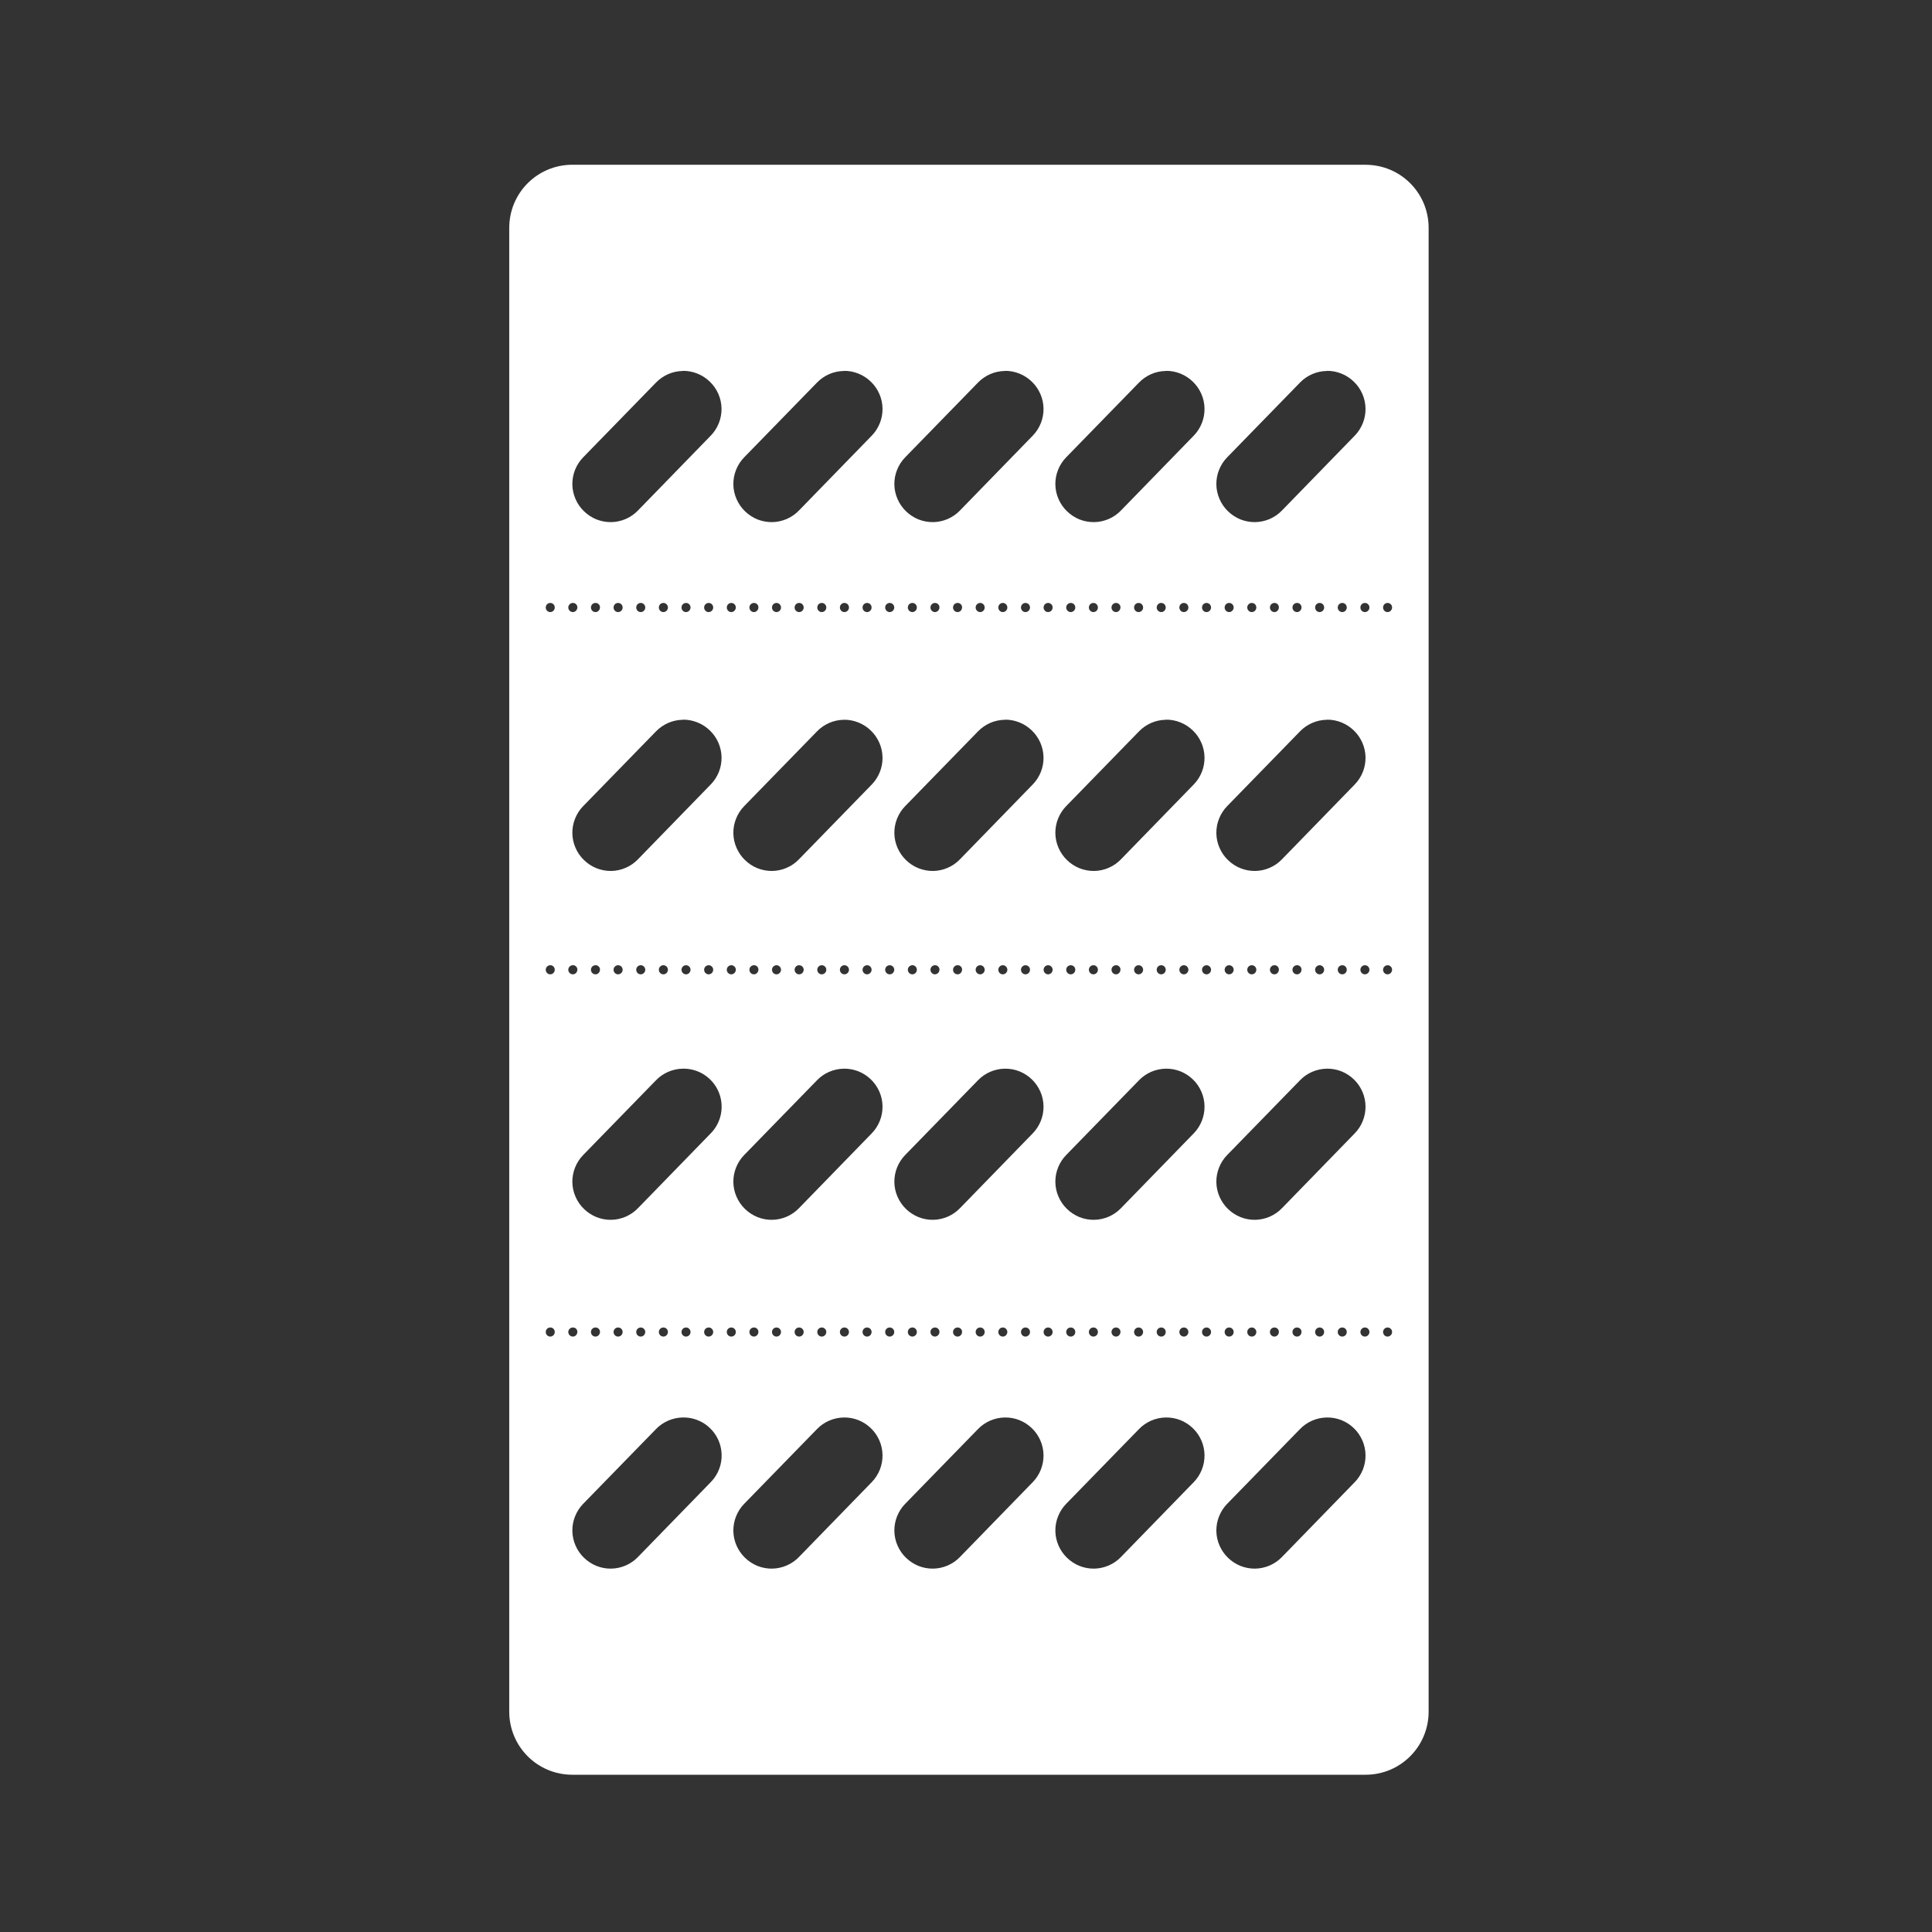 <svg width="48" height="48" viewBox="0 0 48 48" fill="none" xmlns="http://www.w3.org/2000/svg">
<path fill-rule="evenodd" clip-rule="evenodd" d="M0 0V48H48V0H0ZM14.22 4.094H33.926C34.796 4.094 35.494 4.793 35.494 5.662V42.523C35.494 43.393 34.795 44.093 33.926 44.093H14.221C13.351 44.093 12.652 43.393 12.652 42.523V5.663C12.652 4.793 13.352 4.093 14.221 4.093L14.22 4.094ZM16.963 9.214V9.217C16.838 9.219 16.715 9.245 16.601 9.295C16.487 9.345 16.384 9.416 16.297 9.506L14.488 11.363C14.401 11.452 14.333 11.558 14.287 11.674C14.241 11.789 14.218 11.913 14.22 12.038C14.222 12.162 14.249 12.285 14.299 12.399C14.348 12.513 14.42 12.617 14.51 12.703C14.599 12.79 14.705 12.858 14.82 12.905C14.936 12.951 15.06 12.973 15.184 12.972C15.309 12.97 15.432 12.943 15.546 12.894C15.66 12.844 15.764 12.773 15.85 12.683L17.658 10.824C17.745 10.735 17.813 10.629 17.859 10.514C17.905 10.398 17.928 10.274 17.926 10.15C17.924 10.025 17.898 9.902 17.848 9.788C17.798 9.674 17.727 9.57 17.637 9.484C17.548 9.397 17.443 9.328 17.327 9.282C17.211 9.235 17.088 9.212 16.963 9.214ZM20.963 9.214V9.217C20.838 9.219 20.715 9.245 20.601 9.295C20.487 9.345 20.384 9.416 20.297 9.506L18.488 11.363C18.401 11.452 18.333 11.558 18.287 11.674C18.241 11.789 18.218 11.913 18.22 12.038C18.222 12.162 18.249 12.285 18.299 12.399C18.349 12.513 18.42 12.617 18.51 12.703C18.599 12.79 18.705 12.858 18.82 12.905C18.936 12.951 19.06 12.973 19.184 12.972C19.309 12.97 19.432 12.943 19.546 12.894C19.66 12.844 19.764 12.773 19.85 12.683L21.658 10.824C21.745 10.735 21.813 10.629 21.859 10.514C21.905 10.398 21.928 10.274 21.926 10.15C21.924 10.025 21.898 9.902 21.848 9.788C21.798 9.674 21.727 9.57 21.637 9.484C21.548 9.397 21.443 9.328 21.327 9.282C21.211 9.235 21.088 9.212 20.963 9.214ZM24.963 9.214V9.217C24.838 9.219 24.715 9.245 24.601 9.295C24.487 9.345 24.384 9.416 24.297 9.506L22.488 11.363C22.401 11.452 22.333 11.558 22.287 11.674C22.241 11.789 22.218 11.913 22.22 12.038C22.222 12.162 22.249 12.285 22.299 12.399C22.349 12.513 22.42 12.617 22.51 12.703C22.599 12.79 22.705 12.858 22.82 12.905C22.936 12.951 23.06 12.973 23.184 12.972C23.309 12.97 23.432 12.943 23.546 12.894C23.66 12.844 23.764 12.773 23.85 12.683L25.658 10.824C25.745 10.735 25.813 10.629 25.859 10.514C25.905 10.398 25.928 10.274 25.926 10.15C25.924 10.025 25.898 9.902 25.848 9.788C25.798 9.674 25.727 9.57 25.637 9.484C25.548 9.397 25.443 9.328 25.327 9.282C25.211 9.235 25.088 9.212 24.963 9.214ZM28.963 9.214V9.217C28.838 9.219 28.715 9.245 28.601 9.295C28.487 9.345 28.384 9.416 28.297 9.506L26.488 11.363C26.401 11.452 26.333 11.558 26.287 11.674C26.241 11.789 26.218 11.913 26.22 12.038C26.222 12.162 26.249 12.285 26.299 12.399C26.349 12.513 26.42 12.617 26.51 12.703C26.599 12.79 26.705 12.858 26.82 12.905C26.936 12.951 27.06 12.973 27.184 12.972C27.309 12.97 27.432 12.943 27.546 12.894C27.66 12.844 27.764 12.773 27.85 12.683L29.658 10.824C29.745 10.735 29.813 10.629 29.859 10.514C29.905 10.398 29.928 10.274 29.926 10.15C29.924 10.025 29.898 9.902 29.848 9.788C29.798 9.674 29.727 9.57 29.637 9.484C29.548 9.397 29.443 9.328 29.327 9.282C29.211 9.235 29.088 9.212 28.963 9.214ZM32.963 9.214V9.217C32.838 9.219 32.715 9.245 32.601 9.295C32.487 9.345 32.383 9.416 32.297 9.506L30.488 11.363C30.401 11.452 30.333 11.558 30.287 11.674C30.241 11.789 30.218 11.913 30.22 12.038C30.222 12.162 30.249 12.285 30.299 12.399C30.349 12.513 30.42 12.617 30.51 12.703C30.599 12.79 30.705 12.858 30.82 12.905C30.936 12.951 31.06 12.973 31.184 12.972C31.309 12.97 31.432 12.943 31.546 12.894C31.66 12.844 31.764 12.773 31.85 12.683L33.658 10.824C33.745 10.735 33.813 10.629 33.859 10.514C33.905 10.398 33.928 10.274 33.926 10.15C33.924 10.025 33.898 9.902 33.848 9.788C33.798 9.674 33.727 9.57 33.637 9.484C33.548 9.397 33.443 9.328 33.327 9.282C33.211 9.235 33.088 9.212 32.963 9.214ZM13.67 14.98C13.655 14.98 13.641 14.983 13.627 14.989C13.613 14.995 13.601 15.003 13.591 15.014C13.58 15.024 13.572 15.037 13.567 15.051C13.561 15.065 13.559 15.079 13.559 15.094C13.559 15.155 13.609 15.206 13.669 15.207C13.732 15.207 13.782 15.157 13.783 15.094C13.783 15.079 13.78 15.064 13.775 15.05C13.769 15.036 13.761 15.024 13.751 15.013C13.74 15.002 13.727 14.994 13.714 14.988C13.7 14.983 13.685 14.98 13.67 14.98ZM14.232 14.98C14.202 14.98 14.173 14.992 14.152 15.014C14.131 15.035 14.119 15.064 14.119 15.094C14.119 15.155 14.171 15.207 14.232 15.207C14.294 15.207 14.343 15.155 14.344 15.094V15.074C14.34 15.047 14.326 15.023 14.306 15.006C14.285 14.988 14.259 14.979 14.232 14.98ZM14.795 14.98C14.78 14.98 14.765 14.983 14.751 14.988C14.738 14.994 14.725 15.002 14.714 15.013C14.704 15.024 14.696 15.036 14.69 15.05C14.684 15.064 14.682 15.079 14.682 15.094C14.682 15.156 14.732 15.208 14.795 15.207C14.856 15.207 14.905 15.155 14.906 15.094V15.074C14.902 15.047 14.889 15.023 14.868 15.006C14.848 14.989 14.822 14.979 14.795 14.98ZM15.357 14.98C15.342 14.98 15.327 14.983 15.313 14.988C15.3 14.994 15.287 15.002 15.276 15.013C15.266 15.024 15.258 15.036 15.252 15.05C15.246 15.064 15.244 15.079 15.244 15.094C15.244 15.156 15.295 15.208 15.357 15.207C15.372 15.207 15.388 15.203 15.402 15.197C15.416 15.191 15.428 15.182 15.439 15.171C15.449 15.159 15.457 15.146 15.463 15.131C15.468 15.117 15.47 15.101 15.469 15.086C15.467 15.057 15.455 15.03 15.434 15.011C15.413 14.991 15.386 14.98 15.357 14.98ZM15.92 14.98C15.905 14.98 15.89 14.983 15.876 14.988C15.863 14.994 15.85 15.002 15.839 15.013C15.829 15.024 15.821 15.036 15.815 15.05C15.809 15.064 15.807 15.079 15.807 15.094C15.807 15.156 15.857 15.208 15.92 15.207C15.935 15.207 15.95 15.203 15.964 15.197C15.978 15.191 15.991 15.181 16.001 15.17C16.012 15.159 16.02 15.146 16.025 15.131C16.03 15.117 16.032 15.101 16.031 15.086C16.029 15.057 16.017 15.031 15.996 15.011C15.976 14.991 15.948 14.98 15.92 14.98ZM16.482 14.98C16.467 14.98 16.452 14.983 16.438 14.988C16.424 14.994 16.412 15.002 16.401 15.013C16.391 15.024 16.383 15.036 16.377 15.05C16.372 15.064 16.369 15.079 16.369 15.094C16.369 15.156 16.42 15.208 16.482 15.207C16.497 15.207 16.513 15.203 16.527 15.197C16.541 15.191 16.553 15.182 16.564 15.171C16.574 15.159 16.582 15.146 16.588 15.131C16.593 15.117 16.595 15.101 16.594 15.086C16.593 15.057 16.58 15.03 16.559 15.011C16.538 14.991 16.511 14.98 16.482 14.98ZM17.043 14.98C17.028 14.98 17.014 14.983 17 14.989C16.986 14.995 16.974 15.003 16.964 15.014C16.953 15.024 16.945 15.037 16.94 15.051C16.934 15.065 16.932 15.079 16.932 15.094C16.932 15.155 16.982 15.207 17.043 15.207C17.058 15.207 17.074 15.204 17.088 15.197C17.102 15.191 17.115 15.182 17.125 15.171C17.136 15.159 17.144 15.146 17.149 15.132C17.155 15.117 17.157 15.101 17.156 15.086C17.154 15.057 17.142 15.03 17.121 15.01C17.1 14.991 17.072 14.98 17.043 14.98ZM17.606 14.98C17.591 14.98 17.576 14.983 17.563 14.989C17.549 14.995 17.537 15.003 17.526 15.014C17.516 15.024 17.508 15.037 17.502 15.05C17.496 15.064 17.494 15.079 17.494 15.094C17.494 15.155 17.544 15.207 17.605 15.207C17.621 15.207 17.636 15.204 17.65 15.198C17.665 15.191 17.677 15.182 17.688 15.171C17.699 15.16 17.707 15.146 17.712 15.132C17.718 15.117 17.72 15.101 17.719 15.086C17.717 15.057 17.705 15.03 17.683 15.01C17.662 14.99 17.634 14.979 17.605 14.98H17.606ZM18.168 14.98C18.153 14.98 18.139 14.983 18.125 14.989C18.111 14.995 18.099 15.003 18.089 15.014C18.078 15.024 18.07 15.037 18.065 15.051C18.059 15.065 18.057 15.079 18.057 15.094C18.057 15.155 18.107 15.207 18.168 15.207C18.183 15.207 18.199 15.204 18.213 15.197C18.227 15.191 18.24 15.182 18.25 15.171C18.261 15.159 18.269 15.146 18.274 15.132C18.28 15.117 18.282 15.101 18.281 15.086C18.279 15.057 18.267 15.03 18.246 15.01C18.225 14.991 18.197 14.98 18.168 14.98ZM18.731 14.98C18.716 14.98 18.701 14.983 18.688 14.989C18.674 14.995 18.662 15.003 18.651 15.014C18.641 15.024 18.633 15.037 18.627 15.05C18.621 15.064 18.619 15.079 18.619 15.094C18.619 15.155 18.669 15.207 18.73 15.207C18.792 15.207 18.841 15.155 18.842 15.094V15.074C18.838 15.047 18.825 15.023 18.804 15.006C18.784 14.989 18.758 14.979 18.731 14.98ZM19.293 14.98C19.278 14.98 19.263 14.983 19.249 14.988C19.235 14.994 19.223 15.002 19.212 15.013C19.202 15.024 19.194 15.036 19.188 15.05C19.183 15.064 19.18 15.079 19.18 15.094C19.18 15.156 19.231 15.208 19.293 15.207C19.308 15.207 19.323 15.203 19.337 15.197C19.351 15.191 19.364 15.181 19.374 15.17C19.385 15.159 19.393 15.146 19.398 15.131C19.403 15.117 19.405 15.101 19.404 15.086C19.402 15.057 19.39 15.031 19.369 15.011C19.349 14.991 19.322 14.98 19.293 14.98ZM19.856 14.98C19.841 14.98 19.826 14.982 19.812 14.988C19.798 14.994 19.785 15.002 19.775 15.013C19.764 15.023 19.756 15.036 19.75 15.05C19.744 15.064 19.742 15.079 19.742 15.094C19.742 15.156 19.794 15.208 19.855 15.207C19.87 15.207 19.886 15.203 19.9 15.197C19.914 15.191 19.926 15.182 19.937 15.171C19.947 15.159 19.955 15.146 19.961 15.131C19.966 15.117 19.968 15.101 19.967 15.086C19.965 15.057 19.953 15.031 19.933 15.011C19.912 14.991 19.884 14.98 19.856 14.98ZM20.418 14.98C20.403 14.98 20.388 14.983 20.374 14.988C20.36 14.994 20.348 15.002 20.337 15.013C20.327 15.024 20.319 15.036 20.313 15.05C20.308 15.064 20.305 15.079 20.305 15.094C20.305 15.156 20.356 15.208 20.418 15.207C20.433 15.207 20.448 15.203 20.462 15.197C20.476 15.191 20.489 15.181 20.499 15.17C20.51 15.159 20.518 15.146 20.523 15.131C20.528 15.117 20.53 15.101 20.529 15.086C20.527 15.057 20.515 15.031 20.494 15.011C20.474 14.991 20.447 14.98 20.418 14.98ZM20.981 14.98C20.966 14.98 20.951 14.982 20.937 14.988C20.923 14.994 20.91 15.002 20.9 15.013C20.889 15.023 20.881 15.036 20.875 15.05C20.869 15.064 20.867 15.079 20.867 15.094C20.867 15.156 20.919 15.208 20.98 15.207C20.995 15.207 21.011 15.203 21.025 15.197C21.039 15.191 21.051 15.182 21.062 15.171C21.072 15.159 21.08 15.146 21.086 15.131C21.091 15.117 21.093 15.101 21.092 15.086C21.09 15.057 21.078 15.031 21.058 15.011C21.037 14.991 21.009 14.98 20.981 14.98ZM21.541 14.98C21.526 14.98 21.512 14.983 21.498 14.989C21.484 14.995 21.472 15.003 21.462 15.014C21.451 15.024 21.443 15.037 21.438 15.051C21.432 15.065 21.43 15.079 21.43 15.094C21.43 15.155 21.48 15.207 21.541 15.207C21.556 15.207 21.572 15.204 21.586 15.197C21.6 15.191 21.613 15.182 21.623 15.171C21.634 15.159 21.642 15.146 21.648 15.132C21.653 15.117 21.655 15.101 21.654 15.086C21.652 15.057 21.64 15.03 21.619 15.01C21.598 14.991 21.57 14.98 21.541 14.98ZM22.104 14.98C22.089 14.98 22.074 14.983 22.061 14.989C22.047 14.995 22.035 15.003 22.024 15.014C22.014 15.024 22.006 15.037 22 15.05C21.994 15.064 21.992 15.079 21.992 15.094C21.992 15.155 22.042 15.207 22.103 15.207C22.119 15.207 22.134 15.204 22.148 15.198C22.163 15.191 22.175 15.182 22.186 15.171C22.197 15.16 22.205 15.146 22.21 15.132C22.216 15.117 22.218 15.101 22.217 15.086C22.215 15.057 22.203 15.03 22.182 15.01C22.161 14.991 22.133 14.98 22.104 14.98ZM22.666 14.98C22.651 14.98 22.637 14.983 22.623 14.989C22.609 14.995 22.597 15.003 22.587 15.014C22.576 15.024 22.568 15.037 22.563 15.051C22.557 15.065 22.555 15.079 22.555 15.094C22.555 15.155 22.605 15.206 22.666 15.207C22.728 15.207 22.779 15.157 22.779 15.094C22.779 15.079 22.776 15.064 22.771 15.05C22.765 15.036 22.757 15.024 22.747 15.013C22.736 15.002 22.724 14.994 22.71 14.988C22.696 14.983 22.681 14.98 22.666 14.98ZM23.229 14.98C23.214 14.98 23.199 14.983 23.186 14.989C23.172 14.995 23.16 15.003 23.149 15.014C23.139 15.024 23.131 15.037 23.125 15.05C23.119 15.064 23.117 15.079 23.117 15.094C23.117 15.155 23.167 15.207 23.228 15.207C23.258 15.207 23.286 15.194 23.307 15.173C23.328 15.152 23.34 15.124 23.34 15.094V15.074C23.336 15.048 23.322 15.024 23.302 15.006C23.282 14.989 23.256 14.98 23.229 14.98ZM23.791 14.98C23.776 14.98 23.761 14.983 23.747 14.988C23.733 14.994 23.721 15.002 23.71 15.013C23.7 15.024 23.692 15.036 23.686 15.05C23.68 15.064 23.678 15.079 23.678 15.094C23.678 15.156 23.729 15.208 23.791 15.207C23.852 15.207 23.901 15.155 23.902 15.094V15.074C23.898 15.047 23.885 15.023 23.864 15.006C23.844 14.989 23.818 14.979 23.791 14.98ZM24.354 14.98C24.339 14.98 24.324 14.982 24.31 14.988C24.296 14.994 24.283 15.002 24.273 15.013C24.262 15.023 24.254 15.036 24.248 15.05C24.242 15.064 24.24 15.079 24.24 15.094C24.24 15.156 24.292 15.208 24.354 15.207C24.369 15.207 24.384 15.203 24.398 15.197C24.412 15.19 24.424 15.181 24.435 15.17C24.445 15.159 24.453 15.145 24.458 15.131C24.463 15.117 24.465 15.101 24.464 15.086C24.462 15.058 24.45 15.031 24.43 15.011C24.41 14.992 24.382 14.98 24.354 14.98ZM24.916 14.98C24.901 14.98 24.886 14.983 24.872 14.988C24.858 14.994 24.846 15.002 24.835 15.013C24.825 15.024 24.817 15.036 24.811 15.05C24.805 15.064 24.803 15.079 24.803 15.094C24.803 15.156 24.854 15.208 24.916 15.207C24.931 15.207 24.946 15.203 24.96 15.197C24.974 15.191 24.987 15.181 24.997 15.17C25.008 15.159 25.016 15.146 25.021 15.131C25.026 15.117 25.028 15.101 25.027 15.086C25.026 15.057 25.013 15.031 24.992 15.011C24.972 14.991 24.945 14.98 24.916 14.98ZM25.476 14.98C25.461 14.98 25.447 14.983 25.433 14.989C25.42 14.995 25.408 15.004 25.397 15.014C25.387 15.025 25.379 15.037 25.374 15.051C25.368 15.065 25.366 15.079 25.366 15.094C25.366 15.155 25.416 15.207 25.476 15.207C25.492 15.207 25.507 15.204 25.521 15.198C25.536 15.191 25.549 15.182 25.559 15.171C25.57 15.16 25.578 15.146 25.583 15.132C25.589 15.117 25.591 15.101 25.59 15.086C25.588 15.057 25.576 15.03 25.555 15.01C25.534 14.991 25.506 14.98 25.477 14.98H25.476ZM26.039 14.98C26.024 14.98 26.01 14.983 25.996 14.989C25.982 14.995 25.97 15.003 25.96 15.014C25.949 15.024 25.941 15.037 25.936 15.051C25.93 15.065 25.928 15.079 25.928 15.094C25.928 15.155 25.978 15.207 26.039 15.207C26.055 15.207 26.07 15.204 26.084 15.197C26.098 15.191 26.111 15.182 26.122 15.171C26.132 15.159 26.14 15.146 26.145 15.132C26.151 15.117 26.153 15.101 26.152 15.086C26.151 15.057 26.138 15.03 26.117 15.01C26.096 14.991 26.068 14.98 26.039 14.98ZM26.602 14.98C26.587 14.98 26.572 14.983 26.559 14.989C26.545 14.995 26.532 15.003 26.522 15.014C26.512 15.024 26.503 15.037 26.498 15.05C26.492 15.064 26.49 15.079 26.49 15.094C26.49 15.155 26.54 15.207 26.602 15.207C26.617 15.207 26.633 15.204 26.647 15.197C26.661 15.191 26.674 15.182 26.684 15.171C26.695 15.159 26.703 15.146 26.709 15.132C26.714 15.117 26.716 15.101 26.715 15.086C26.713 15.057 26.701 15.03 26.68 15.01C26.659 14.991 26.631 14.98 26.602 14.98ZM27.164 14.98C27.149 14.98 27.135 14.983 27.121 14.989C27.107 14.995 27.095 15.003 27.085 15.014C27.074 15.024 27.066 15.037 27.061 15.051C27.055 15.065 27.053 15.079 27.053 15.094C27.053 15.155 27.103 15.206 27.164 15.207C27.226 15.207 27.277 15.157 27.277 15.094C27.277 15.079 27.274 15.064 27.269 15.05C27.263 15.036 27.255 15.024 27.245 15.013C27.234 15.002 27.221 14.994 27.208 14.988C27.194 14.983 27.179 14.98 27.164 14.98ZM27.727 14.98C27.712 14.98 27.697 14.983 27.684 14.989C27.67 14.995 27.657 15.003 27.647 15.014C27.637 15.024 27.628 15.037 27.623 15.05C27.617 15.064 27.615 15.079 27.615 15.094C27.615 15.155 27.665 15.207 27.727 15.207C27.787 15.207 27.837 15.155 27.837 15.094C27.839 15.086 27.839 15.082 27.837 15.074C27.833 15.048 27.82 15.024 27.8 15.006C27.779 14.989 27.754 14.98 27.727 14.98ZM28.289 14.98C28.274 14.98 28.259 14.983 28.245 14.988C28.232 14.994 28.219 15.002 28.208 15.013C28.198 15.024 28.19 15.036 28.184 15.05C28.178 15.064 28.176 15.079 28.176 15.094C28.176 15.156 28.227 15.208 28.289 15.207C28.304 15.207 28.319 15.203 28.333 15.197C28.347 15.191 28.36 15.181 28.37 15.17C28.381 15.159 28.389 15.146 28.394 15.131C28.399 15.117 28.401 15.101 28.4 15.086C28.398 15.058 28.386 15.031 28.366 15.011C28.346 14.992 28.318 14.98 28.29 14.98H28.289ZM28.852 14.98C28.837 14.98 28.822 14.982 28.808 14.988C28.794 14.994 28.781 15.002 28.771 15.013C28.76 15.023 28.752 15.036 28.746 15.05C28.741 15.064 28.738 15.079 28.738 15.094C28.738 15.156 28.79 15.208 28.852 15.207C28.867 15.207 28.882 15.203 28.896 15.197C28.91 15.19 28.922 15.181 28.933 15.17C28.943 15.159 28.951 15.145 28.956 15.131C28.961 15.117 28.963 15.101 28.962 15.086C28.96 15.058 28.948 15.031 28.928 15.011C28.907 14.992 28.88 14.98 28.852 14.98ZM29.414 14.98C29.399 14.98 29.384 14.983 29.37 14.988C29.357 14.994 29.344 15.002 29.333 15.013C29.323 15.024 29.315 15.036 29.309 15.05C29.303 15.064 29.301 15.079 29.301 15.094C29.301 15.156 29.352 15.208 29.414 15.207C29.429 15.207 29.444 15.203 29.458 15.197C29.472 15.191 29.485 15.181 29.495 15.17C29.506 15.159 29.514 15.146 29.519 15.131C29.524 15.117 29.526 15.101 29.525 15.086C29.523 15.058 29.511 15.031 29.491 15.011C29.471 14.992 29.443 14.98 29.415 14.98H29.414ZM29.974 14.98C29.959 14.98 29.945 14.983 29.931 14.989C29.918 14.995 29.906 15.004 29.895 15.014C29.885 15.025 29.877 15.037 29.872 15.051C29.866 15.065 29.864 15.079 29.864 15.094C29.864 15.155 29.913 15.207 29.974 15.207C29.99 15.207 30.005 15.204 30.019 15.198C30.034 15.191 30.047 15.182 30.057 15.171C30.068 15.16 30.076 15.146 30.081 15.132C30.087 15.117 30.089 15.101 30.088 15.086C30.087 15.057 30.074 15.03 30.053 15.01C30.032 14.991 30.004 14.98 29.975 14.98H29.974ZM30.537 14.98C30.522 14.98 30.508 14.983 30.494 14.989C30.48 14.995 30.468 15.003 30.458 15.014C30.447 15.024 30.439 15.037 30.434 15.051C30.428 15.065 30.426 15.079 30.426 15.094C30.426 15.155 30.476 15.207 30.537 15.207C30.552 15.207 30.568 15.204 30.582 15.197C30.596 15.191 30.609 15.182 30.619 15.171C30.63 15.159 30.638 15.146 30.643 15.132C30.649 15.117 30.651 15.101 30.65 15.086C30.648 15.057 30.636 15.03 30.615 15.01C30.594 14.991 30.566 14.98 30.537 14.98ZM31.1 14.98C31.085 14.98 31.07 14.983 31.057 14.989C31.043 14.995 31.03 15.003 31.02 15.014C31.01 15.024 31.002 15.037 30.996 15.05C30.99 15.064 30.988 15.079 30.988 15.094C30.988 15.155 31.038 15.207 31.1 15.207C31.116 15.207 31.131 15.204 31.145 15.197C31.159 15.191 31.172 15.182 31.183 15.171C31.193 15.159 31.201 15.146 31.206 15.132C31.212 15.117 31.214 15.101 31.213 15.086C31.212 15.057 31.199 15.03 31.178 15.01C31.157 14.991 31.129 14.98 31.1 14.98ZM31.662 14.98C31.647 14.98 31.633 14.983 31.619 14.989C31.605 14.995 31.593 15.003 31.583 15.014C31.572 15.024 31.564 15.037 31.559 15.051C31.553 15.065 31.551 15.079 31.551 15.094C31.551 15.155 31.601 15.207 31.662 15.207C31.723 15.207 31.772 15.155 31.773 15.094V15.074C31.769 15.048 31.756 15.024 31.736 15.006C31.715 14.989 31.69 14.98 31.663 14.98H31.662ZM32.225 14.98C32.21 14.98 32.195 14.982 32.181 14.988C32.167 14.994 32.154 15.002 32.144 15.013C32.133 15.023 32.125 15.036 32.119 15.05C32.114 15.064 32.111 15.079 32.111 15.094C32.111 15.156 32.163 15.208 32.225 15.207C32.285 15.207 32.335 15.155 32.335 15.094C32.337 15.086 32.337 15.082 32.335 15.074C32.331 15.048 32.318 15.024 32.298 15.006C32.277 14.989 32.252 14.98 32.225 14.98ZM32.787 14.98C32.772 14.98 32.757 14.983 32.743 14.988C32.73 14.994 32.717 15.002 32.706 15.013C32.696 15.024 32.688 15.036 32.682 15.05C32.676 15.064 32.674 15.079 32.674 15.094C32.674 15.156 32.725 15.208 32.787 15.207C32.802 15.207 32.817 15.203 32.831 15.197C32.845 15.191 32.858 15.181 32.868 15.17C32.879 15.159 32.887 15.146 32.892 15.131C32.897 15.117 32.899 15.101 32.898 15.086C32.897 15.058 32.884 15.031 32.864 15.011C32.843 14.992 32.816 14.98 32.788 14.98H32.787ZM33.35 14.98C33.335 14.98 33.32 14.982 33.306 14.988C33.292 14.994 33.279 15.002 33.269 15.013C33.258 15.023 33.25 15.036 33.244 15.05C33.239 15.064 33.236 15.079 33.236 15.094C33.236 15.156 33.288 15.208 33.35 15.207C33.365 15.207 33.38 15.203 33.394 15.197C33.408 15.19 33.42 15.181 33.431 15.17C33.441 15.159 33.449 15.145 33.454 15.131C33.459 15.117 33.461 15.101 33.46 15.086C33.459 15.058 33.446 15.031 33.426 15.011C33.406 14.992 33.378 14.98 33.35 14.98ZM33.912 14.98C33.897 14.98 33.882 14.983 33.868 14.988C33.855 14.994 33.842 15.002 33.831 15.013C33.821 15.024 33.813 15.036 33.807 15.05C33.801 15.064 33.799 15.079 33.799 15.094C33.799 15.156 33.85 15.208 33.912 15.207C33.927 15.207 33.942 15.203 33.956 15.197C33.97 15.191 33.983 15.181 33.993 15.17C34.004 15.159 34.012 15.146 34.017 15.131C34.022 15.117 34.024 15.101 34.023 15.086C34.022 15.058 34.009 15.031 33.989 15.011C33.968 14.992 33.941 14.98 33.913 14.98H33.912ZM34.472 14.98C34.457 14.98 34.443 14.983 34.429 14.989C34.416 14.995 34.404 15.004 34.393 15.014C34.383 15.025 34.375 15.037 34.37 15.051C34.364 15.065 34.362 15.079 34.362 15.094C34.362 15.155 34.411 15.207 34.472 15.207C34.488 15.207 34.503 15.204 34.517 15.198C34.532 15.191 34.544 15.182 34.555 15.171C34.566 15.16 34.574 15.146 34.579 15.132C34.585 15.117 34.587 15.101 34.586 15.086C34.584 15.057 34.572 15.03 34.551 15.01C34.53 14.991 34.502 14.98 34.473 14.98H34.472ZM16.965 17.88L16.963 17.883C16.838 17.885 16.715 17.911 16.601 17.961C16.487 18.011 16.384 18.082 16.297 18.172L14.488 20.029C14.401 20.118 14.333 20.224 14.287 20.34C14.241 20.455 14.218 20.579 14.22 20.704C14.222 20.828 14.249 20.951 14.299 21.065C14.348 21.179 14.42 21.283 14.51 21.369C14.599 21.456 14.704 21.525 14.82 21.571C14.936 21.617 15.06 21.64 15.184 21.639C15.309 21.637 15.432 21.61 15.546 21.56C15.66 21.511 15.764 21.439 15.85 21.349L17.658 19.49C17.745 19.401 17.814 19.295 17.86 19.18C17.906 19.064 17.928 18.94 17.927 18.816C17.925 18.691 17.898 18.568 17.849 18.454C17.799 18.34 17.728 18.236 17.638 18.15C17.549 18.063 17.444 17.994 17.328 17.948C17.213 17.902 17.089 17.878 16.965 17.88ZM24.963 17.88V17.883C24.838 17.885 24.715 17.911 24.601 17.961C24.487 18.011 24.384 18.082 24.297 18.172L22.488 20.029C22.401 20.118 22.333 20.224 22.287 20.34C22.241 20.455 22.218 20.579 22.22 20.704C22.222 20.828 22.249 20.951 22.299 21.065C22.349 21.179 22.42 21.283 22.51 21.369C22.599 21.456 22.704 21.525 22.82 21.571C22.936 21.617 23.06 21.64 23.184 21.639C23.309 21.637 23.432 21.61 23.546 21.56C23.66 21.511 23.764 21.439 23.85 21.349L25.658 19.49C25.745 19.401 25.813 19.295 25.859 19.18C25.905 19.064 25.928 18.94 25.926 18.816C25.924 18.691 25.898 18.568 25.848 18.454C25.798 18.34 25.727 18.236 25.637 18.15C25.548 18.063 25.443 17.994 25.327 17.948C25.211 17.901 25.088 17.878 24.963 17.88ZM28.963 17.88V17.883C28.838 17.885 28.715 17.911 28.601 17.961C28.487 18.011 28.384 18.082 28.297 18.172L26.488 20.029C26.401 20.118 26.333 20.224 26.287 20.34C26.241 20.455 26.218 20.579 26.22 20.704C26.222 20.828 26.249 20.951 26.299 21.065C26.349 21.179 26.42 21.283 26.51 21.369C26.599 21.456 26.704 21.525 26.82 21.571C26.936 21.617 27.06 21.64 27.184 21.639C27.309 21.637 27.432 21.61 27.546 21.56C27.66 21.511 27.764 21.439 27.85 21.349L29.658 19.49C29.745 19.401 29.813 19.295 29.859 19.18C29.905 19.064 29.928 18.94 29.926 18.816C29.924 18.691 29.898 18.568 29.848 18.454C29.798 18.34 29.727 18.236 29.637 18.15C29.548 18.063 29.443 17.994 29.327 17.948C29.211 17.901 29.088 17.878 28.963 17.88ZM32.963 17.88V17.883C32.838 17.885 32.715 17.911 32.601 17.961C32.487 18.011 32.383 18.082 32.297 18.172L30.488 20.029C30.401 20.118 30.333 20.224 30.287 20.34C30.241 20.455 30.218 20.579 30.22 20.704C30.222 20.828 30.249 20.951 30.299 21.065C30.349 21.179 30.42 21.283 30.51 21.369C30.599 21.456 30.704 21.525 30.82 21.571C30.936 21.617 31.06 21.64 31.184 21.639C31.309 21.637 31.432 21.61 31.546 21.56C31.66 21.511 31.764 21.439 31.85 21.349L33.658 19.49C33.745 19.401 33.813 19.295 33.859 19.18C33.905 19.064 33.928 18.94 33.926 18.816C33.924 18.691 33.898 18.568 33.848 18.454C33.798 18.34 33.727 18.236 33.637 18.15C33.548 18.063 33.443 17.994 33.327 17.948C33.211 17.901 33.088 17.878 32.963 17.88ZM20.963 17.883C20.838 17.885 20.715 17.911 20.601 17.961C20.487 18.011 20.384 18.082 20.297 18.172L18.488 20.029C18.401 20.118 18.333 20.224 18.287 20.34C18.241 20.455 18.218 20.579 18.22 20.704C18.222 20.828 18.249 20.951 18.299 21.065C18.349 21.179 18.42 21.283 18.51 21.369C18.599 21.456 18.704 21.525 18.82 21.571C18.936 21.617 19.06 21.64 19.184 21.639C19.309 21.637 19.432 21.61 19.546 21.56C19.66 21.511 19.764 21.439 19.85 21.349L21.658 19.492C21.745 19.403 21.813 19.297 21.859 19.182C21.905 19.066 21.928 18.942 21.926 18.818C21.924 18.693 21.898 18.57 21.848 18.456C21.798 18.342 21.727 18.238 21.637 18.152C21.548 18.065 21.443 17.996 21.327 17.95C21.211 17.903 21.088 17.88 20.963 17.882V17.883ZM13.67 23.981C13.655 23.981 13.641 23.984 13.627 23.99C13.614 23.996 13.601 24.004 13.591 24.015C13.581 24.025 13.573 24.037 13.567 24.051C13.562 24.065 13.559 24.079 13.559 24.094C13.559 24.155 13.609 24.206 13.669 24.207C13.732 24.207 13.782 24.157 13.783 24.094C13.783 24.079 13.78 24.064 13.775 24.05C13.769 24.036 13.761 24.024 13.751 24.013C13.74 24.003 13.727 23.994 13.714 23.988C13.7 23.983 13.685 23.98 13.67 23.98V23.981ZM14.232 23.981C14.202 23.981 14.174 23.993 14.152 24.014C14.131 24.035 14.119 24.064 14.119 24.094C14.119 24.155 14.171 24.207 14.232 24.207C14.294 24.207 14.343 24.155 14.344 24.094V24.074C14.34 24.047 14.326 24.023 14.306 24.006C14.285 23.988 14.259 23.979 14.232 23.98V23.981ZM14.795 23.981C14.78 23.981 14.765 23.984 14.752 23.989C14.738 23.995 14.725 24.003 14.715 24.014C14.704 24.024 14.696 24.037 14.69 24.051C14.685 24.064 14.682 24.079 14.682 24.094C14.682 24.156 14.732 24.208 14.795 24.207C14.856 24.207 14.905 24.155 14.906 24.094V24.074C14.902 24.047 14.889 24.023 14.868 24.006C14.848 23.989 14.822 23.98 14.795 23.98V23.981ZM15.357 23.981C15.342 23.981 15.327 23.984 15.314 23.989C15.3 23.995 15.287 24.003 15.277 24.014C15.266 24.024 15.258 24.037 15.252 24.051C15.247 24.064 15.244 24.079 15.244 24.094C15.244 24.156 15.295 24.208 15.357 24.207C15.372 24.207 15.388 24.203 15.402 24.197C15.416 24.191 15.428 24.182 15.439 24.171C15.449 24.159 15.457 24.146 15.463 24.131C15.468 24.117 15.47 24.101 15.469 24.086C15.467 24.058 15.455 24.031 15.434 24.011C15.413 23.992 15.386 23.981 15.357 23.981ZM15.92 23.981C15.905 23.981 15.89 23.984 15.877 23.989C15.863 23.995 15.85 24.003 15.84 24.014C15.829 24.024 15.821 24.037 15.815 24.051C15.81 24.064 15.807 24.079 15.807 24.094C15.807 24.156 15.857 24.208 15.92 24.207C15.935 24.207 15.95 24.203 15.964 24.197C15.978 24.191 15.991 24.181 16.001 24.17C16.012 24.159 16.02 24.145 16.025 24.131C16.03 24.117 16.032 24.101 16.031 24.086C16.029 24.058 16.017 24.031 15.996 24.012C15.976 23.992 15.948 23.981 15.92 23.981ZM16.482 23.981C16.467 23.981 16.452 23.984 16.439 23.989C16.425 23.995 16.412 24.003 16.402 24.014C16.391 24.024 16.383 24.037 16.377 24.051C16.372 24.064 16.369 24.079 16.369 24.094C16.369 24.156 16.42 24.208 16.482 24.207C16.497 24.207 16.513 24.203 16.527 24.197C16.541 24.191 16.553 24.182 16.564 24.171C16.574 24.159 16.582 24.146 16.588 24.131C16.593 24.117 16.595 24.101 16.594 24.086C16.592 24.058 16.58 24.031 16.559 24.011C16.538 23.992 16.511 23.981 16.482 23.981ZM17.043 23.981C17.028 23.981 17.014 23.984 17 23.99C16.987 23.996 16.974 24.004 16.964 24.015C16.954 24.025 16.946 24.037 16.94 24.051C16.935 24.065 16.932 24.079 16.932 24.094C16.932 24.155 16.982 24.207 17.043 24.207C17.058 24.207 17.074 24.204 17.088 24.197C17.102 24.191 17.115 24.182 17.125 24.171C17.136 24.16 17.144 24.146 17.149 24.131C17.155 24.117 17.157 24.102 17.156 24.086C17.154 24.057 17.142 24.03 17.12 24.011C17.099 23.991 17.072 23.981 17.043 23.981ZM17.606 23.981C17.591 23.981 17.577 23.984 17.563 23.99C17.549 23.995 17.537 24.004 17.526 24.014C17.516 24.025 17.508 24.037 17.502 24.051C17.497 24.064 17.494 24.079 17.494 24.094C17.494 24.155 17.544 24.207 17.605 24.207C17.621 24.207 17.636 24.204 17.65 24.198C17.665 24.192 17.677 24.183 17.688 24.171C17.699 24.16 17.707 24.146 17.712 24.132C17.718 24.117 17.72 24.102 17.719 24.086C17.717 24.057 17.704 24.03 17.683 24.011C17.662 23.991 17.634 23.98 17.605 23.981H17.606ZM18.168 23.981C18.153 23.981 18.139 23.984 18.125 23.99C18.112 23.996 18.099 24.004 18.089 24.015C18.079 24.025 18.071 24.037 18.065 24.051C18.06 24.065 18.057 24.079 18.057 24.094C18.057 24.155 18.107 24.207 18.168 24.207C18.183 24.207 18.199 24.204 18.213 24.197C18.227 24.191 18.24 24.182 18.25 24.171C18.261 24.16 18.269 24.146 18.274 24.131C18.28 24.117 18.282 24.102 18.281 24.086C18.279 24.057 18.267 24.03 18.245 24.011C18.224 23.991 18.197 23.981 18.168 23.981ZM18.731 23.981C18.716 23.981 18.702 23.984 18.688 23.99C18.674 23.995 18.662 24.004 18.651 24.014C18.641 24.025 18.633 24.037 18.627 24.051C18.622 24.064 18.619 24.079 18.619 24.094C18.619 24.155 18.669 24.207 18.73 24.207C18.792 24.207 18.841 24.155 18.842 24.094V24.074C18.838 24.047 18.825 24.023 18.804 24.006C18.784 23.989 18.758 23.98 18.731 23.98V23.981ZM19.293 23.981C19.278 23.981 19.263 23.984 19.25 23.989C19.236 23.995 19.223 24.003 19.213 24.014C19.202 24.024 19.194 24.037 19.188 24.051C19.183 24.064 19.18 24.079 19.18 24.094C19.18 24.156 19.231 24.208 19.293 24.207C19.308 24.207 19.323 24.203 19.337 24.197C19.351 24.191 19.364 24.181 19.374 24.17C19.385 24.159 19.393 24.145 19.398 24.131C19.403 24.117 19.405 24.101 19.404 24.086C19.402 24.058 19.39 24.031 19.369 24.012C19.349 23.992 19.321 23.981 19.293 23.981ZM19.856 23.981C19.841 23.981 19.826 23.983 19.812 23.989C19.798 23.995 19.786 24.003 19.775 24.013C19.765 24.024 19.756 24.037 19.75 24.05C19.745 24.064 19.742 24.079 19.742 24.094C19.742 24.156 19.794 24.208 19.855 24.207C19.87 24.207 19.886 24.203 19.9 24.197C19.914 24.191 19.926 24.182 19.937 24.171C19.947 24.159 19.955 24.146 19.961 24.131C19.966 24.117 19.968 24.101 19.967 24.086C19.965 24.058 19.953 24.031 19.932 24.012C19.912 23.992 19.884 23.981 19.856 23.981ZM20.418 23.981C20.403 23.981 20.388 23.984 20.375 23.989C20.361 23.995 20.348 24.003 20.338 24.014C20.327 24.024 20.319 24.037 20.313 24.051C20.308 24.064 20.305 24.079 20.305 24.094C20.305 24.156 20.356 24.208 20.418 24.207C20.433 24.207 20.448 24.203 20.462 24.197C20.476 24.191 20.489 24.181 20.499 24.17C20.51 24.159 20.518 24.145 20.523 24.131C20.528 24.117 20.53 24.101 20.529 24.086C20.527 24.058 20.515 24.031 20.494 24.012C20.474 23.992 20.446 23.981 20.418 23.981ZM20.981 23.981C20.966 23.981 20.951 23.983 20.937 23.989C20.923 23.995 20.911 24.003 20.9 24.013C20.89 24.024 20.881 24.037 20.875 24.05C20.87 24.064 20.867 24.079 20.867 24.094C20.867 24.156 20.919 24.208 20.98 24.207C20.995 24.207 21.011 24.203 21.025 24.197C21.039 24.191 21.051 24.182 21.062 24.171C21.072 24.159 21.08 24.146 21.086 24.131C21.091 24.117 21.093 24.101 21.092 24.086C21.09 24.058 21.078 24.031 21.057 24.012C21.037 23.992 21.009 23.981 20.981 23.981ZM21.541 23.981C21.526 23.981 21.512 23.984 21.498 23.99C21.485 23.996 21.472 24.004 21.462 24.015C21.452 24.025 21.444 24.037 21.438 24.051C21.433 24.065 21.43 24.079 21.43 24.094C21.43 24.155 21.48 24.207 21.541 24.207C21.556 24.207 21.572 24.204 21.586 24.197C21.6 24.191 21.613 24.182 21.623 24.171C21.634 24.16 21.642 24.146 21.648 24.131C21.653 24.117 21.655 24.102 21.654 24.086C21.652 24.057 21.64 24.03 21.619 24.011C21.597 23.991 21.57 23.981 21.541 23.981ZM22.104 23.981C22.089 23.981 22.075 23.984 22.061 23.99C22.047 23.995 22.035 24.004 22.024 24.014C22.014 24.025 22.006 24.037 22 24.051C21.995 24.064 21.992 24.079 21.992 24.094C21.992 24.155 22.042 24.207 22.103 24.207C22.119 24.207 22.134 24.204 22.148 24.198C22.163 24.192 22.175 24.183 22.186 24.171C22.197 24.16 22.205 24.146 22.21 24.132C22.216 24.117 22.218 24.102 22.217 24.086C22.215 24.057 22.203 24.03 22.181 24.011C22.16 23.991 22.133 23.981 22.104 23.981ZM22.666 23.981C22.651 23.981 22.637 23.984 22.623 23.99C22.61 23.996 22.597 24.004 22.587 24.015C22.577 24.025 22.569 24.037 22.563 24.051C22.558 24.065 22.555 24.079 22.555 24.094C22.555 24.155 22.605 24.206 22.666 24.207C22.728 24.207 22.779 24.157 22.779 24.094C22.779 24.079 22.776 24.064 22.771 24.05C22.765 24.036 22.757 24.024 22.747 24.013C22.736 24.003 22.724 23.994 22.71 23.988C22.696 23.983 22.681 23.98 22.666 23.98V23.981ZM23.229 23.981C23.214 23.981 23.2 23.984 23.186 23.99C23.172 23.995 23.16 24.004 23.149 24.014C23.139 24.025 23.131 24.037 23.125 24.051C23.12 24.064 23.117 24.079 23.117 24.094C23.117 24.155 23.167 24.207 23.228 24.207C23.258 24.206 23.286 24.194 23.307 24.173C23.328 24.152 23.34 24.124 23.34 24.094V24.074C23.336 24.048 23.322 24.024 23.302 24.006C23.282 23.989 23.256 23.98 23.229 23.98V23.981ZM23.791 23.981C23.776 23.981 23.761 23.984 23.748 23.989C23.734 23.995 23.721 24.003 23.711 24.014C23.7 24.024 23.692 24.037 23.686 24.051C23.681 24.064 23.678 24.079 23.678 24.094C23.678 24.156 23.729 24.208 23.791 24.207C23.852 24.207 23.901 24.155 23.902 24.094V24.074C23.898 24.047 23.885 24.023 23.864 24.006C23.844 23.989 23.818 23.98 23.791 23.98V23.981ZM24.354 23.981C24.339 23.981 24.324 23.983 24.31 23.989C24.296 23.995 24.284 24.003 24.273 24.013C24.262 24.024 24.254 24.037 24.248 24.05C24.243 24.064 24.24 24.079 24.24 24.094C24.24 24.156 24.292 24.208 24.354 24.207C24.369 24.206 24.384 24.203 24.398 24.197C24.412 24.19 24.424 24.181 24.435 24.17C24.445 24.159 24.453 24.145 24.458 24.131C24.463 24.116 24.465 24.101 24.464 24.086C24.462 24.058 24.45 24.031 24.43 24.012C24.409 23.992 24.382 23.981 24.354 23.981ZM24.916 23.981C24.901 23.981 24.886 23.984 24.873 23.989C24.859 23.995 24.846 24.003 24.836 24.014C24.825 24.024 24.817 24.037 24.811 24.051C24.806 24.064 24.803 24.079 24.803 24.094C24.803 24.156 24.854 24.208 24.916 24.207C24.931 24.207 24.946 24.203 24.96 24.197C24.974 24.191 24.987 24.181 24.997 24.17C25.008 24.159 25.016 24.145 25.021 24.131C25.026 24.117 25.028 24.101 25.027 24.086C25.025 24.058 25.013 24.031 24.992 24.012C24.972 23.992 24.944 23.981 24.916 23.981ZM25.476 23.981C25.447 23.982 25.418 23.994 25.398 24.015C25.377 24.036 25.366 24.064 25.366 24.094C25.366 24.155 25.416 24.207 25.476 24.207C25.492 24.207 25.507 24.204 25.521 24.198C25.536 24.192 25.549 24.183 25.559 24.171C25.57 24.16 25.578 24.146 25.583 24.132C25.589 24.117 25.591 24.102 25.59 24.086C25.588 24.057 25.576 24.03 25.555 24.011C25.533 23.991 25.506 23.981 25.477 23.981H25.476ZM26.039 23.981C26.024 23.981 26.01 23.984 25.996 23.99C25.983 23.996 25.97 24.004 25.96 24.015C25.95 24.025 25.942 24.037 25.936 24.051C25.931 24.065 25.928 24.079 25.928 24.094C25.928 24.155 25.978 24.207 26.039 24.207C26.055 24.207 26.07 24.204 26.084 24.197C26.098 24.191 26.111 24.182 26.122 24.171C26.132 24.16 26.14 24.146 26.145 24.131C26.151 24.117 26.153 24.102 26.152 24.086C26.15 24.057 26.137 24.03 26.116 24.011C26.095 23.991 26.068 23.981 26.039 23.981ZM26.602 23.981C26.587 23.981 26.573 23.984 26.559 23.99C26.545 23.995 26.533 24.004 26.522 24.014C26.512 24.025 26.504 24.037 26.498 24.051C26.493 24.064 26.49 24.079 26.49 24.094C26.49 24.155 26.54 24.207 26.602 24.207C26.617 24.207 26.633 24.204 26.647 24.197C26.661 24.191 26.674 24.182 26.684 24.171C26.695 24.16 26.703 24.146 26.709 24.131C26.714 24.117 26.716 24.102 26.715 24.086C26.713 24.057 26.701 24.03 26.68 24.011C26.658 23.991 26.631 23.981 26.602 23.981ZM27.164 23.981C27.149 23.981 27.135 23.984 27.121 23.99C27.108 23.996 27.095 24.004 27.085 24.015C27.075 24.025 27.067 24.037 27.061 24.051C27.056 24.065 27.053 24.079 27.053 24.094C27.053 24.155 27.103 24.206 27.164 24.207C27.226 24.207 27.277 24.157 27.277 24.094C27.277 24.079 27.274 24.064 27.269 24.05C27.263 24.036 27.255 24.024 27.245 24.013C27.234 24.003 27.221 23.994 27.208 23.988C27.194 23.983 27.179 23.98 27.164 23.98V23.981ZM27.727 23.981C27.712 23.981 27.698 23.984 27.684 23.99C27.67 23.995 27.658 24.004 27.647 24.014C27.637 24.025 27.629 24.037 27.623 24.051C27.618 24.064 27.615 24.079 27.615 24.094C27.615 24.155 27.665 24.207 27.727 24.207C27.787 24.207 27.837 24.155 27.837 24.094C27.839 24.086 27.839 24.082 27.837 24.074C27.833 24.048 27.82 24.024 27.8 24.006C27.779 23.989 27.754 23.98 27.727 23.98V23.981ZM28.289 23.981C28.274 23.981 28.259 23.984 28.246 23.989C28.232 23.995 28.219 24.003 28.209 24.014C28.198 24.024 28.19 24.037 28.184 24.051C28.179 24.064 28.176 24.079 28.176 24.094C28.176 24.156 28.227 24.208 28.289 24.207C28.304 24.207 28.319 24.203 28.333 24.197C28.347 24.191 28.36 24.181 28.37 24.17C28.381 24.159 28.389 24.145 28.394 24.131C28.399 24.117 28.401 24.101 28.4 24.086C28.398 24.058 28.386 24.031 28.366 24.012C28.345 23.992 28.318 23.981 28.29 23.981H28.289ZM28.852 23.981C28.837 23.981 28.822 23.983 28.808 23.989C28.794 23.995 28.782 24.003 28.771 24.013C28.761 24.024 28.752 24.037 28.746 24.05C28.741 24.064 28.738 24.079 28.738 24.094C28.738 24.156 28.79 24.208 28.852 24.207C28.867 24.206 28.882 24.203 28.896 24.197C28.91 24.19 28.922 24.181 28.933 24.17C28.943 24.159 28.951 24.145 28.956 24.131C28.961 24.116 28.963 24.101 28.962 24.086C28.96 24.058 28.948 24.031 28.928 24.012C28.907 23.992 28.88 23.981 28.852 23.981ZM29.414 23.981C29.399 23.981 29.384 23.984 29.371 23.989C29.357 23.995 29.344 24.003 29.334 24.014C29.323 24.024 29.315 24.037 29.309 24.051C29.304 24.064 29.301 24.079 29.301 24.094C29.301 24.156 29.352 24.208 29.414 24.207C29.429 24.207 29.444 24.203 29.458 24.197C29.472 24.191 29.485 24.181 29.495 24.17C29.506 24.159 29.514 24.145 29.519 24.131C29.524 24.117 29.526 24.101 29.525 24.086C29.523 24.058 29.511 24.031 29.491 24.012C29.47 23.992 29.443 23.981 29.415 23.981H29.414ZM29.974 23.981C29.945 23.982 29.916 23.994 29.896 24.015C29.875 24.036 29.864 24.064 29.864 24.094C29.864 24.155 29.913 24.207 29.974 24.207C29.99 24.207 30.005 24.204 30.019 24.198C30.034 24.192 30.047 24.183 30.057 24.171C30.068 24.16 30.076 24.146 30.081 24.132C30.087 24.117 30.089 24.102 30.088 24.086C30.086 24.057 30.073 24.03 30.052 24.011C30.031 23.991 30.004 23.981 29.975 23.981H29.974ZM30.537 23.981C30.522 23.981 30.508 23.984 30.494 23.99C30.481 23.996 30.468 24.004 30.458 24.015C30.448 24.025 30.44 24.037 30.434 24.051C30.429 24.065 30.426 24.079 30.426 24.094C30.426 24.155 30.476 24.207 30.537 24.207C30.552 24.207 30.568 24.204 30.582 24.197C30.596 24.191 30.609 24.182 30.619 24.171C30.63 24.16 30.638 24.146 30.643 24.131C30.649 24.117 30.651 24.102 30.65 24.086C30.648 24.057 30.636 24.03 30.614 24.011C30.593 23.991 30.566 23.981 30.537 23.981ZM31.1 23.981C31.085 23.981 31.071 23.984 31.057 23.99C31.043 23.995 31.031 24.004 31.02 24.014C31.01 24.025 31.002 24.037 30.996 24.051C30.991 24.064 30.988 24.079 30.988 24.094C30.988 24.155 31.038 24.207 31.1 24.207C31.116 24.207 31.131 24.204 31.145 24.197C31.159 24.191 31.172 24.182 31.183 24.171C31.193 24.16 31.201 24.146 31.206 24.131C31.212 24.117 31.214 24.102 31.213 24.086C31.211 24.057 31.198 24.03 31.177 24.011C31.156 23.991 31.129 23.981 31.1 23.981ZM31.662 23.981C31.647 23.981 31.633 23.984 31.619 23.99C31.606 23.996 31.593 24.004 31.583 24.015C31.573 24.025 31.565 24.037 31.559 24.051C31.554 24.065 31.551 24.079 31.551 24.094C31.551 24.155 31.601 24.207 31.662 24.207C31.723 24.207 31.772 24.155 31.773 24.094V24.074C31.769 24.048 31.756 24.024 31.736 24.006C31.715 23.989 31.69 23.98 31.663 23.98L31.662 23.981ZM32.225 23.981C32.21 23.981 32.195 23.983 32.181 23.989C32.167 23.995 32.155 24.003 32.144 24.013C32.133 24.024 32.125 24.037 32.119 24.05C32.114 24.064 32.111 24.079 32.111 24.094C32.111 24.156 32.163 24.208 32.225 24.207C32.285 24.207 32.335 24.155 32.335 24.094C32.337 24.086 32.337 24.082 32.335 24.074C32.331 24.048 32.318 24.024 32.298 24.006C32.277 23.989 32.252 23.98 32.225 23.98V23.981ZM32.787 23.981C32.772 23.981 32.757 23.984 32.744 23.989C32.73 23.995 32.717 24.003 32.707 24.014C32.696 24.024 32.688 24.037 32.682 24.051C32.677 24.064 32.674 24.079 32.674 24.094C32.674 24.156 32.725 24.208 32.787 24.207C32.802 24.207 32.817 24.203 32.831 24.197C32.845 24.191 32.858 24.181 32.868 24.17C32.879 24.159 32.887 24.145 32.892 24.131C32.897 24.117 32.899 24.101 32.898 24.086C32.896 24.058 32.884 24.031 32.864 24.012C32.843 23.992 32.816 23.981 32.788 23.981H32.787ZM33.35 23.981C33.335 23.981 33.32 23.983 33.306 23.989C33.292 23.995 33.28 24.003 33.269 24.013C33.258 24.024 33.25 24.037 33.244 24.05C33.239 24.064 33.236 24.079 33.236 24.094C33.236 24.156 33.288 24.208 33.35 24.207C33.365 24.206 33.38 24.203 33.394 24.197C33.408 24.19 33.42 24.181 33.431 24.17C33.441 24.159 33.449 24.145 33.454 24.131C33.459 24.116 33.461 24.101 33.46 24.086C33.458 24.058 33.446 24.031 33.426 24.012C33.405 23.992 33.378 23.981 33.35 23.981ZM33.912 23.981C33.897 23.981 33.882 23.984 33.869 23.989C33.855 23.995 33.842 24.003 33.832 24.014C33.821 24.024 33.813 24.037 33.807 24.051C33.802 24.064 33.799 24.079 33.799 24.094C33.799 24.156 33.85 24.208 33.912 24.207C33.927 24.207 33.942 24.203 33.956 24.197C33.97 24.191 33.983 24.181 33.993 24.17C34.004 24.159 34.012 24.145 34.017 24.131C34.022 24.117 34.024 24.101 34.023 24.086C34.021 24.058 34.009 24.031 33.989 24.012C33.968 23.992 33.941 23.981 33.913 23.981H33.912ZM34.472 23.981C34.443 23.982 34.414 23.994 34.394 24.015C34.373 24.036 34.362 24.064 34.362 24.094C34.362 24.155 34.411 24.207 34.472 24.207C34.488 24.207 34.503 24.204 34.517 24.198C34.532 24.192 34.544 24.183 34.555 24.171C34.566 24.16 34.574 24.146 34.579 24.132C34.585 24.117 34.587 24.102 34.586 24.086C34.584 24.057 34.572 24.03 34.55 24.011C34.529 23.991 34.502 23.981 34.473 23.981H34.472ZM16.962 26.551C16.838 26.553 16.715 26.58 16.601 26.629C16.487 26.679 16.383 26.75 16.297 26.84L14.488 28.697C14.401 28.786 14.333 28.892 14.287 29.008C14.241 29.123 14.218 29.247 14.22 29.372C14.222 29.496 14.249 29.619 14.299 29.733C14.348 29.847 14.42 29.951 14.51 30.037C14.599 30.124 14.705 30.192 14.82 30.239C14.936 30.285 15.06 30.308 15.184 30.306C15.309 30.304 15.432 30.277 15.546 30.228C15.66 30.178 15.764 30.107 15.85 30.017L17.658 28.158C17.79 28.024 17.878 27.854 17.913 27.669C17.947 27.485 17.926 27.294 17.852 27.122C17.777 26.949 17.653 26.803 17.495 26.701C17.337 26.599 17.153 26.547 16.965 26.551H16.963H16.962ZM20.962 26.551C20.838 26.553 20.715 26.58 20.601 26.629C20.487 26.679 20.383 26.75 20.297 26.84L18.488 28.697C18.401 28.786 18.333 28.892 18.287 29.008C18.241 29.123 18.218 29.247 18.22 29.372C18.222 29.496 18.249 29.619 18.299 29.733C18.349 29.847 18.42 29.951 18.51 30.037C18.599 30.124 18.705 30.192 18.82 30.239C18.936 30.285 19.06 30.308 19.184 30.306C19.309 30.304 19.432 30.277 19.546 30.228C19.66 30.178 19.764 30.107 19.85 30.017L21.658 28.158C21.745 28.069 21.813 27.963 21.859 27.848C21.905 27.732 21.928 27.608 21.926 27.484C21.924 27.359 21.898 27.236 21.848 27.122C21.798 27.008 21.727 26.904 21.637 26.818C21.548 26.731 21.442 26.663 21.327 26.617C21.211 26.571 21.087 26.549 20.963 26.551H20.962ZM24.962 26.551C24.838 26.553 24.715 26.58 24.601 26.629C24.487 26.679 24.383 26.75 24.297 26.84L22.488 28.697C22.401 28.786 22.333 28.892 22.287 29.008C22.241 29.123 22.218 29.247 22.22 29.372C22.222 29.496 22.249 29.619 22.299 29.733C22.349 29.847 22.42 29.951 22.51 30.037C22.599 30.124 22.705 30.192 22.82 30.239C22.936 30.285 23.06 30.308 23.184 30.306C23.309 30.304 23.432 30.277 23.546 30.228C23.66 30.178 23.764 30.107 23.85 30.017L25.658 28.158C25.745 28.069 25.813 27.963 25.859 27.848C25.905 27.732 25.928 27.608 25.926 27.484C25.924 27.359 25.898 27.236 25.848 27.122C25.798 27.008 25.727 26.904 25.637 26.818C25.548 26.731 25.442 26.663 25.327 26.617C25.211 26.571 25.087 26.549 24.963 26.551H24.962ZM28.962 26.551C28.838 26.553 28.715 26.58 28.601 26.629C28.487 26.679 28.383 26.75 28.297 26.84L26.488 28.697C26.401 28.786 26.333 28.892 26.287 29.008C26.241 29.123 26.218 29.247 26.22 29.372C26.222 29.496 26.249 29.619 26.299 29.733C26.349 29.847 26.42 29.951 26.51 30.037C26.599 30.124 26.705 30.192 26.82 30.239C26.936 30.285 27.06 30.308 27.184 30.306C27.309 30.304 27.432 30.277 27.546 30.228C27.66 30.178 27.764 30.107 27.85 30.017L29.658 28.158C29.745 28.069 29.813 27.963 29.859 27.848C29.905 27.732 29.928 27.608 29.926 27.484C29.924 27.359 29.898 27.236 29.848 27.122C29.798 27.008 29.727 26.904 29.637 26.818C29.548 26.731 29.442 26.663 29.327 26.617C29.211 26.571 29.087 26.549 28.963 26.551H28.962ZM32.962 26.551C32.838 26.553 32.715 26.58 32.601 26.629C32.487 26.679 32.383 26.75 32.297 26.84L30.488 28.697C30.401 28.786 30.333 28.892 30.287 29.008C30.241 29.123 30.218 29.247 30.22 29.372C30.222 29.496 30.249 29.619 30.299 29.733C30.349 29.847 30.42 29.951 30.51 30.037C30.599 30.124 30.705 30.192 30.82 30.239C30.936 30.285 31.06 30.308 31.184 30.306C31.309 30.304 31.432 30.277 31.546 30.228C31.66 30.178 31.764 30.107 31.85 30.017L33.658 28.158C33.745 28.069 33.813 27.963 33.859 27.848C33.905 27.732 33.928 27.608 33.926 27.484C33.924 27.359 33.898 27.236 33.848 27.122C33.798 27.008 33.727 26.904 33.637 26.818C33.548 26.731 33.442 26.663 33.327 26.617C33.211 26.571 33.087 26.549 32.963 26.551H32.962ZM13.67 32.981C13.655 32.981 13.641 32.984 13.627 32.99C13.614 32.996 13.601 33.004 13.591 33.014C13.581 33.025 13.573 33.037 13.567 33.051C13.562 33.065 13.559 33.079 13.559 33.094C13.559 33.155 13.609 33.206 13.669 33.207C13.732 33.207 13.782 33.157 13.783 33.094C13.783 33.079 13.78 33.064 13.775 33.05C13.769 33.036 13.761 33.024 13.751 33.013C13.74 33.002 13.727 32.994 13.714 32.988C13.7 32.983 13.685 32.98 13.67 32.98V32.981ZM14.232 32.981C14.202 32.981 14.174 32.993 14.152 33.014C14.131 33.035 14.119 33.064 14.119 33.094C14.119 33.155 14.171 33.207 14.232 33.207C14.294 33.207 14.343 33.155 14.344 33.094V33.074C14.34 33.047 14.326 33.023 14.306 33.006C14.285 32.989 14.259 32.98 14.232 32.981ZM14.795 32.981C14.78 32.981 14.765 32.984 14.752 32.989C14.738 32.995 14.725 33.003 14.715 33.014C14.704 33.024 14.696 33.037 14.69 33.051C14.685 33.064 14.682 33.079 14.682 33.094C14.682 33.156 14.732 33.208 14.795 33.207C14.856 33.207 14.905 33.155 14.906 33.094V33.074C14.902 33.048 14.888 33.024 14.868 33.007C14.848 32.99 14.822 32.98 14.795 32.981ZM15.357 32.981C15.342 32.981 15.327 32.984 15.314 32.989C15.3 32.995 15.287 33.003 15.277 33.014C15.266 33.024 15.258 33.037 15.252 33.051C15.247 33.064 15.244 33.079 15.244 33.094C15.244 33.156 15.295 33.208 15.357 33.207C15.419 33.207 15.468 33.155 15.469 33.094V33.086C15.467 33.057 15.455 33.031 15.434 33.011C15.413 32.992 15.386 32.981 15.357 32.981ZM15.92 32.981C15.905 32.981 15.89 32.984 15.877 32.989C15.863 32.995 15.85 33.003 15.84 33.014C15.829 33.024 15.821 33.037 15.815 33.051C15.81 33.064 15.807 33.079 15.807 33.094C15.807 33.156 15.857 33.208 15.92 33.207C15.981 33.207 16.03 33.155 16.031 33.094V33.086C16.029 33.058 16.017 33.031 15.996 33.012C15.976 32.992 15.948 32.981 15.92 32.981ZM16.482 32.981C16.467 32.981 16.452 32.984 16.439 32.989C16.425 32.995 16.412 33.003 16.402 33.014C16.391 33.024 16.383 33.037 16.377 33.051C16.372 33.064 16.369 33.079 16.369 33.094C16.369 33.156 16.42 33.208 16.482 33.207C16.544 33.207 16.593 33.155 16.594 33.094V33.086C16.592 33.057 16.58 33.031 16.559 33.011C16.538 32.992 16.511 32.981 16.482 32.981ZM17.043 32.981C17.028 32.981 17.014 32.984 17 32.99C16.987 32.996 16.974 33.004 16.964 33.014C16.954 33.025 16.946 33.037 16.94 33.051C16.935 33.065 16.932 33.079 16.932 33.094C16.932 33.155 16.982 33.207 17.043 33.207C17.073 33.207 17.102 33.195 17.123 33.174C17.144 33.153 17.156 33.124 17.156 33.094V33.086C17.154 33.057 17.142 33.031 17.12 33.011C17.099 32.991 17.072 32.981 17.043 32.981ZM17.606 32.981C17.591 32.981 17.577 32.984 17.563 32.99C17.549 32.995 17.537 33.004 17.526 33.014C17.516 33.025 17.508 33.037 17.502 33.051C17.497 33.065 17.494 33.079 17.494 33.094C17.494 33.155 17.544 33.207 17.605 33.207C17.635 33.207 17.664 33.195 17.685 33.174C17.707 33.153 17.719 33.124 17.719 33.094V33.086C17.717 33.057 17.704 33.03 17.683 33.011C17.662 32.991 17.634 32.98 17.605 32.981H17.606ZM18.168 32.981C18.153 32.981 18.139 32.984 18.125 32.99C18.112 32.996 18.099 33.004 18.089 33.014C18.079 33.025 18.071 33.037 18.065 33.051C18.06 33.065 18.057 33.079 18.057 33.094C18.057 33.155 18.107 33.207 18.168 33.207C18.198 33.207 18.227 33.195 18.248 33.174C18.269 33.153 18.281 33.124 18.281 33.094V33.086C18.279 33.057 18.267 33.031 18.245 33.011C18.224 32.991 18.197 32.981 18.168 32.981ZM18.731 32.981C18.716 32.981 18.702 32.984 18.688 32.99C18.674 32.995 18.662 33.004 18.651 33.014C18.641 33.025 18.633 33.037 18.627 33.051C18.622 33.065 18.619 33.079 18.619 33.094C18.619 33.155 18.669 33.207 18.73 33.207C18.792 33.207 18.841 33.155 18.842 33.094V33.074C18.838 33.048 18.824 33.024 18.804 33.007C18.784 32.99 18.758 32.98 18.731 32.981ZM19.293 32.981C19.278 32.981 19.263 32.984 19.25 32.989C19.236 32.995 19.223 33.003 19.213 33.014C19.202 33.024 19.194 33.037 19.188 33.051C19.183 33.064 19.18 33.079 19.18 33.094C19.18 33.156 19.231 33.208 19.293 33.207C19.354 33.207 19.403 33.155 19.404 33.094V33.086C19.402 33.058 19.39 33.031 19.369 33.012C19.349 32.992 19.321 32.981 19.293 32.981ZM19.856 32.981C19.841 32.981 19.826 32.983 19.812 32.989C19.798 32.995 19.786 33.003 19.775 33.013C19.765 33.024 19.756 33.036 19.75 33.05C19.745 33.064 19.742 33.079 19.742 33.094C19.742 33.156 19.794 33.208 19.855 33.207C19.917 33.207 19.966 33.155 19.967 33.094V33.086C19.965 33.058 19.953 33.031 19.932 33.012C19.912 32.992 19.884 32.981 19.856 32.981ZM20.418 32.981C20.403 32.981 20.388 32.984 20.375 32.989C20.361 32.995 20.348 33.003 20.338 33.014C20.327 33.024 20.319 33.037 20.313 33.051C20.308 33.064 20.305 33.079 20.305 33.094C20.305 33.156 20.356 33.208 20.418 33.207C20.479 33.207 20.528 33.155 20.529 33.094V33.086C20.527 33.058 20.515 33.031 20.494 33.012C20.474 32.992 20.446 32.981 20.418 32.981ZM20.981 32.981C20.966 32.981 20.951 32.983 20.937 32.989C20.923 32.995 20.911 33.003 20.9 33.013C20.89 33.024 20.881 33.036 20.875 33.05C20.87 33.064 20.867 33.079 20.867 33.094C20.867 33.156 20.919 33.208 20.98 33.207C21.042 33.207 21.091 33.155 21.092 33.094V33.086C21.09 33.058 21.078 33.031 21.057 33.012C21.037 32.992 21.009 32.981 20.981 32.981ZM21.541 32.981C21.526 32.981 21.512 32.984 21.498 32.99C21.485 32.996 21.472 33.004 21.462 33.014C21.452 33.025 21.444 33.037 21.438 33.051C21.433 33.065 21.43 33.079 21.43 33.094C21.43 33.155 21.48 33.207 21.541 33.207C21.571 33.207 21.599 33.195 21.621 33.174C21.642 33.153 21.654 33.124 21.654 33.094V33.086C21.652 33.057 21.64 33.031 21.619 33.011C21.597 32.991 21.57 32.981 21.541 32.981ZM22.104 32.981C22.089 32.981 22.075 32.984 22.061 32.99C22.047 32.995 22.035 33.004 22.024 33.014C22.014 33.025 22.006 33.037 22 33.051C21.995 33.065 21.992 33.079 21.992 33.094C21.992 33.155 22.042 33.207 22.103 33.207C22.133 33.207 22.162 33.195 22.183 33.174C22.205 33.153 22.217 33.124 22.217 33.094V33.086C22.215 33.057 22.203 33.031 22.181 33.011C22.16 32.991 22.133 32.981 22.104 32.981ZM22.666 32.981C22.651 32.981 22.637 32.984 22.623 32.99C22.61 32.996 22.597 33.004 22.587 33.014C22.577 33.025 22.569 33.037 22.563 33.051C22.558 33.065 22.555 33.079 22.555 33.094C22.555 33.155 22.605 33.206 22.666 33.207C22.728 33.207 22.779 33.157 22.779 33.094C22.779 33.079 22.776 33.064 22.771 33.05C22.765 33.036 22.757 33.024 22.747 33.013C22.736 33.002 22.724 32.994 22.71 32.988C22.696 32.983 22.681 32.98 22.666 32.98V32.981ZM23.229 32.981C23.214 32.981 23.2 32.984 23.186 32.99C23.172 32.995 23.16 33.004 23.149 33.014C23.139 33.025 23.131 33.037 23.125 33.051C23.12 33.065 23.117 33.079 23.117 33.094C23.117 33.155 23.167 33.207 23.228 33.207C23.258 33.206 23.286 33.194 23.307 33.173C23.328 33.152 23.34 33.124 23.34 33.094V33.074C23.336 33.048 23.322 33.024 23.302 33.007C23.281 32.99 23.256 32.981 23.229 32.981ZM23.791 32.981C23.776 32.981 23.761 32.984 23.748 32.989C23.734 32.995 23.721 33.003 23.711 33.014C23.7 33.024 23.692 33.037 23.686 33.051C23.681 33.064 23.678 33.079 23.678 33.094C23.678 33.156 23.729 33.208 23.791 33.207C23.852 33.207 23.901 33.155 23.902 33.094V33.074C23.898 33.048 23.884 33.024 23.864 33.007C23.843 32.99 23.818 32.98 23.791 32.981ZM24.354 32.981C24.339 32.981 24.324 32.983 24.31 32.989C24.296 32.995 24.284 33.003 24.273 33.013C24.262 33.024 24.254 33.036 24.248 33.05C24.243 33.064 24.24 33.079 24.24 33.094C24.24 33.156 24.292 33.208 24.354 33.207C24.414 33.207 24.464 33.155 24.464 33.094V33.086C24.462 33.058 24.45 33.031 24.43 33.012C24.409 32.992 24.382 32.981 24.354 32.981ZM24.916 32.981C24.901 32.981 24.886 32.984 24.873 32.989C24.859 32.995 24.846 33.003 24.836 33.014C24.825 33.024 24.817 33.037 24.811 33.051C24.806 33.064 24.803 33.079 24.803 33.094C24.803 33.156 24.854 33.208 24.916 33.207C24.977 33.207 25.026 33.155 25.027 33.094V33.086C25.025 33.058 25.013 33.031 24.992 33.012C24.972 32.992 24.944 32.981 24.916 32.981ZM25.476 32.981C25.447 32.981 25.418 32.994 25.398 33.015C25.377 33.036 25.366 33.065 25.366 33.094C25.366 33.155 25.416 33.207 25.476 33.207C25.506 33.207 25.535 33.195 25.556 33.174C25.578 33.153 25.59 33.124 25.59 33.094V33.086C25.588 33.057 25.576 33.031 25.555 33.011C25.533 32.991 25.506 32.981 25.477 32.981H25.476ZM26.039 32.981C26.024 32.981 26.01 32.984 25.996 32.99C25.983 32.996 25.97 33.004 25.96 33.014C25.95 33.025 25.942 33.037 25.936 33.051C25.931 33.065 25.928 33.079 25.928 33.094C25.928 33.155 25.978 33.207 26.039 33.207C26.069 33.207 26.098 33.195 26.119 33.174C26.14 33.153 26.152 33.124 26.152 33.094V33.086C26.15 33.057 26.137 33.031 26.116 33.011C26.095 32.991 26.068 32.981 26.039 32.981ZM26.602 32.981C26.587 32.981 26.573 32.984 26.559 32.99C26.545 32.995 26.533 33.004 26.522 33.014C26.512 33.025 26.504 33.037 26.498 33.051C26.493 33.065 26.49 33.079 26.49 33.094C26.49 33.155 26.54 33.207 26.602 33.207C26.632 33.207 26.66 33.195 26.682 33.174C26.703 33.153 26.715 33.124 26.715 33.094V33.086C26.713 33.057 26.701 33.031 26.68 33.011C26.658 32.991 26.631 32.981 26.602 32.981ZM27.164 32.981C27.149 32.981 27.135 32.984 27.121 32.99C27.108 32.996 27.095 33.004 27.085 33.014C27.075 33.025 27.067 33.037 27.061 33.051C27.056 33.065 27.053 33.079 27.053 33.094C27.053 33.155 27.103 33.206 27.164 33.207C27.226 33.207 27.277 33.157 27.277 33.094C27.277 33.079 27.274 33.064 27.269 33.05C27.263 33.036 27.255 33.024 27.245 33.013C27.234 33.002 27.221 32.994 27.208 32.988C27.194 32.983 27.179 32.98 27.164 32.98V32.981ZM27.727 32.981C27.712 32.981 27.698 32.984 27.684 32.99C27.67 32.995 27.658 33.004 27.647 33.014C27.637 33.025 27.629 33.037 27.623 33.051C27.618 33.065 27.615 33.079 27.615 33.094C27.615 33.155 27.665 33.207 27.727 33.207C27.787 33.207 27.837 33.155 27.837 33.094C27.839 33.086 27.839 33.082 27.837 33.074C27.833 33.048 27.82 33.024 27.799 33.007C27.779 32.99 27.753 32.981 27.727 32.981ZM28.289 32.981C28.274 32.981 28.259 32.984 28.246 32.989C28.232 32.995 28.219 33.003 28.209 33.014C28.198 33.024 28.19 33.037 28.184 33.051C28.179 33.064 28.176 33.079 28.176 33.094C28.176 33.156 28.227 33.208 28.289 33.207C28.35 33.207 28.399 33.155 28.4 33.094V33.086C28.398 33.058 28.386 33.031 28.366 33.012C28.345 32.992 28.318 32.981 28.29 32.981H28.289ZM28.852 32.981C28.837 32.981 28.822 32.983 28.808 32.989C28.794 32.995 28.782 33.003 28.771 33.013C28.761 33.024 28.752 33.036 28.746 33.05C28.741 33.064 28.738 33.079 28.738 33.094C28.738 33.156 28.79 33.208 28.852 33.207C28.912 33.207 28.962 33.155 28.962 33.094V33.086C28.96 33.058 28.948 33.031 28.928 33.012C28.907 32.992 28.88 32.981 28.852 32.981ZM29.414 32.981C29.399 32.981 29.384 32.984 29.371 32.989C29.357 32.995 29.344 33.003 29.334 33.014C29.323 33.024 29.315 33.037 29.309 33.051C29.304 33.064 29.301 33.079 29.301 33.094C29.301 33.156 29.352 33.208 29.414 33.207C29.475 33.207 29.524 33.155 29.525 33.094V33.086C29.523 33.058 29.511 33.031 29.491 33.012C29.47 32.992 29.443 32.981 29.415 32.981H29.414ZM29.974 32.981C29.945 32.981 29.916 32.994 29.896 33.015C29.875 33.036 29.864 33.065 29.864 33.094C29.864 33.155 29.913 33.207 29.974 33.207C30.004 33.207 30.033 33.195 30.054 33.174C30.076 33.153 30.088 33.124 30.088 33.094V33.086C30.086 33.057 30.073 33.031 30.052 33.011C30.031 32.991 30.004 32.981 29.975 32.981H29.974ZM30.537 32.981C30.522 32.981 30.508 32.984 30.494 32.99C30.481 32.996 30.468 33.004 30.458 33.014C30.448 33.025 30.44 33.037 30.434 33.051C30.429 33.065 30.426 33.079 30.426 33.094C30.426 33.155 30.476 33.207 30.537 33.207C30.567 33.207 30.596 33.195 30.617 33.174C30.638 33.153 30.65 33.124 30.65 33.094V33.086C30.648 33.057 30.636 33.031 30.614 33.011C30.593 32.991 30.566 32.981 30.537 32.981ZM31.1 32.981C31.085 32.981 31.071 32.984 31.057 32.99C31.043 32.995 31.031 33.004 31.02 33.014C31.01 33.025 31.002 33.037 30.996 33.051C30.991 33.065 30.988 33.079 30.988 33.094C30.988 33.155 31.038 33.207 31.1 33.207C31.13 33.207 31.159 33.195 31.18 33.174C31.201 33.153 31.213 33.124 31.213 33.094V33.086C31.211 33.057 31.198 33.031 31.177 33.011C31.156 32.991 31.129 32.981 31.1 32.981ZM31.662 32.981C31.647 32.981 31.633 32.984 31.619 32.99C31.606 32.996 31.593 33.004 31.583 33.014C31.573 33.025 31.565 33.037 31.559 33.051C31.554 33.065 31.551 33.079 31.551 33.094C31.551 33.155 31.601 33.207 31.662 33.207C31.723 33.207 31.772 33.155 31.773 33.094V33.074C31.769 33.048 31.756 33.024 31.735 33.007C31.715 32.99 31.689 32.981 31.663 32.981H31.662ZM32.225 32.981C32.21 32.981 32.195 32.983 32.181 32.989C32.167 32.995 32.155 33.003 32.144 33.013C32.133 33.024 32.125 33.036 32.119 33.05C32.114 33.064 32.111 33.079 32.111 33.094C32.111 33.156 32.163 33.208 32.225 33.207C32.285 33.207 32.335 33.155 32.335 33.094C32.337 33.086 32.337 33.082 32.335 33.074C32.331 33.048 32.318 33.024 32.297 33.007C32.277 32.99 32.252 32.981 32.225 32.981ZM32.787 32.981C32.772 32.981 32.757 32.984 32.744 32.989C32.73 32.995 32.717 33.003 32.707 33.014C32.696 33.024 32.688 33.037 32.682 33.051C32.677 33.064 32.674 33.079 32.674 33.094C32.674 33.156 32.725 33.208 32.787 33.207C32.848 33.207 32.897 33.155 32.898 33.094V33.086C32.896 33.058 32.884 33.031 32.864 33.012C32.843 32.992 32.816 32.981 32.788 32.981H32.787ZM33.35 32.981C33.335 32.981 33.32 32.983 33.306 32.989C33.292 32.995 33.28 33.003 33.269 33.013C33.258 33.024 33.25 33.036 33.244 33.05C33.239 33.064 33.236 33.079 33.236 33.094C33.236 33.156 33.288 33.208 33.35 33.207C33.379 33.206 33.407 33.194 33.428 33.173C33.448 33.151 33.46 33.123 33.46 33.094V33.086C33.458 33.058 33.446 33.031 33.426 33.012C33.405 32.992 33.378 32.981 33.35 32.981ZM33.912 32.981C33.897 32.981 33.882 32.984 33.869 32.989C33.855 32.995 33.842 33.003 33.832 33.014C33.821 33.024 33.813 33.037 33.807 33.051C33.802 33.064 33.799 33.079 33.799 33.094C33.799 33.156 33.85 33.208 33.912 33.207C33.941 33.206 33.97 33.194 33.99 33.173C34.011 33.152 34.023 33.124 34.023 33.094V33.086C34.021 33.058 34.009 33.031 33.989 33.012C33.968 32.992 33.941 32.981 33.913 32.981H33.912ZM34.472 32.981C34.443 32.981 34.414 32.994 34.394 33.015C34.373 33.036 34.362 33.065 34.362 33.094C34.362 33.155 34.411 33.207 34.472 33.207C34.502 33.207 34.531 33.195 34.552 33.174C34.574 33.153 34.586 33.124 34.586 33.094V33.086C34.584 33.057 34.572 33.031 34.55 33.011C34.529 32.991 34.502 32.981 34.473 32.981H34.472ZM16.962 35.217C16.838 35.219 16.715 35.246 16.601 35.295C16.487 35.345 16.383 35.416 16.297 35.506L14.488 37.363C14.401 37.452 14.333 37.558 14.287 37.674C14.241 37.789 14.218 37.913 14.22 38.038C14.222 38.162 14.249 38.285 14.299 38.399C14.348 38.513 14.42 38.617 14.51 38.703C14.599 38.79 14.705 38.858 14.82 38.905C14.936 38.951 15.06 38.974 15.184 38.972C15.309 38.97 15.432 38.943 15.546 38.894C15.66 38.844 15.764 38.773 15.85 38.683L17.658 36.824C17.79 36.69 17.878 36.52 17.913 36.335C17.947 36.151 17.926 35.96 17.852 35.788C17.777 35.615 17.653 35.469 17.495 35.367C17.337 35.266 17.153 35.213 16.965 35.217H16.963H16.962ZM20.962 35.217C20.838 35.219 20.715 35.246 20.601 35.295C20.487 35.345 20.383 35.416 20.297 35.506L18.488 37.363C18.401 37.452 18.333 37.558 18.287 37.674C18.241 37.789 18.218 37.913 18.22 38.038C18.222 38.162 18.249 38.285 18.299 38.399C18.349 38.513 18.42 38.617 18.51 38.703C18.599 38.79 18.705 38.858 18.82 38.905C18.936 38.951 19.06 38.974 19.184 38.972C19.309 38.97 19.432 38.943 19.546 38.894C19.66 38.844 19.764 38.773 19.85 38.683L21.658 36.824C21.745 36.735 21.813 36.629 21.859 36.514C21.905 36.398 21.928 36.274 21.926 36.15C21.924 36.025 21.898 35.902 21.848 35.788C21.798 35.674 21.727 35.57 21.637 35.484C21.548 35.397 21.442 35.329 21.327 35.283C21.211 35.237 21.087 35.215 20.963 35.217H20.962ZM24.962 35.217C24.838 35.219 24.715 35.246 24.601 35.295C24.487 35.345 24.383 35.416 24.297 35.506L22.488 37.363C22.401 37.452 22.333 37.558 22.287 37.674C22.241 37.789 22.218 37.913 22.22 38.038C22.222 38.162 22.249 38.285 22.299 38.399C22.349 38.513 22.42 38.617 22.51 38.703C22.599 38.79 22.705 38.858 22.82 38.905C22.936 38.951 23.06 38.974 23.184 38.972C23.309 38.97 23.432 38.943 23.546 38.894C23.66 38.844 23.764 38.773 23.85 38.683L25.658 36.824C25.745 36.735 25.813 36.629 25.859 36.514C25.905 36.398 25.928 36.274 25.926 36.15C25.924 36.025 25.898 35.902 25.848 35.788C25.798 35.674 25.727 35.57 25.637 35.484C25.548 35.397 25.442 35.329 25.327 35.283C25.211 35.237 25.087 35.215 24.963 35.217H24.962ZM28.962 35.217C28.838 35.219 28.715 35.246 28.601 35.295C28.487 35.345 28.383 35.416 28.297 35.506L26.488 37.363C26.401 37.452 26.333 37.558 26.287 37.674C26.241 37.789 26.218 37.913 26.22 38.038C26.222 38.162 26.249 38.285 26.299 38.399C26.349 38.513 26.42 38.617 26.51 38.703C26.599 38.79 26.705 38.858 26.82 38.905C26.936 38.951 27.06 38.974 27.184 38.972C27.309 38.97 27.432 38.943 27.546 38.894C27.66 38.844 27.764 38.773 27.85 38.683L29.658 36.824C29.745 36.735 29.813 36.629 29.859 36.514C29.905 36.398 29.928 36.274 29.926 36.15C29.924 36.025 29.898 35.902 29.848 35.788C29.798 35.674 29.727 35.57 29.637 35.484C29.548 35.397 29.442 35.329 29.327 35.283C29.211 35.237 29.087 35.215 28.963 35.217H28.962ZM32.962 35.217C32.838 35.219 32.715 35.246 32.601 35.295C32.487 35.345 32.383 35.416 32.297 35.506L30.488 37.363C30.401 37.452 30.333 37.558 30.287 37.674C30.241 37.789 30.218 37.913 30.22 38.038C30.222 38.162 30.249 38.285 30.299 38.399C30.349 38.513 30.42 38.617 30.51 38.703C30.599 38.79 30.705 38.858 30.82 38.905C30.936 38.951 31.06 38.974 31.184 38.972C31.309 38.97 31.432 38.943 31.546 38.894C31.66 38.844 31.764 38.773 31.85 38.683L33.658 36.824C33.745 36.735 33.813 36.629 33.859 36.514C33.905 36.398 33.928 36.274 33.926 36.15C33.924 36.025 33.898 35.902 33.848 35.788C33.798 35.674 33.727 35.57 33.637 35.484C33.548 35.397 33.442 35.329 33.327 35.283C33.211 35.237 33.087 35.215 32.963 35.217H32.962Z" fill="#333333"/>
</svg>
